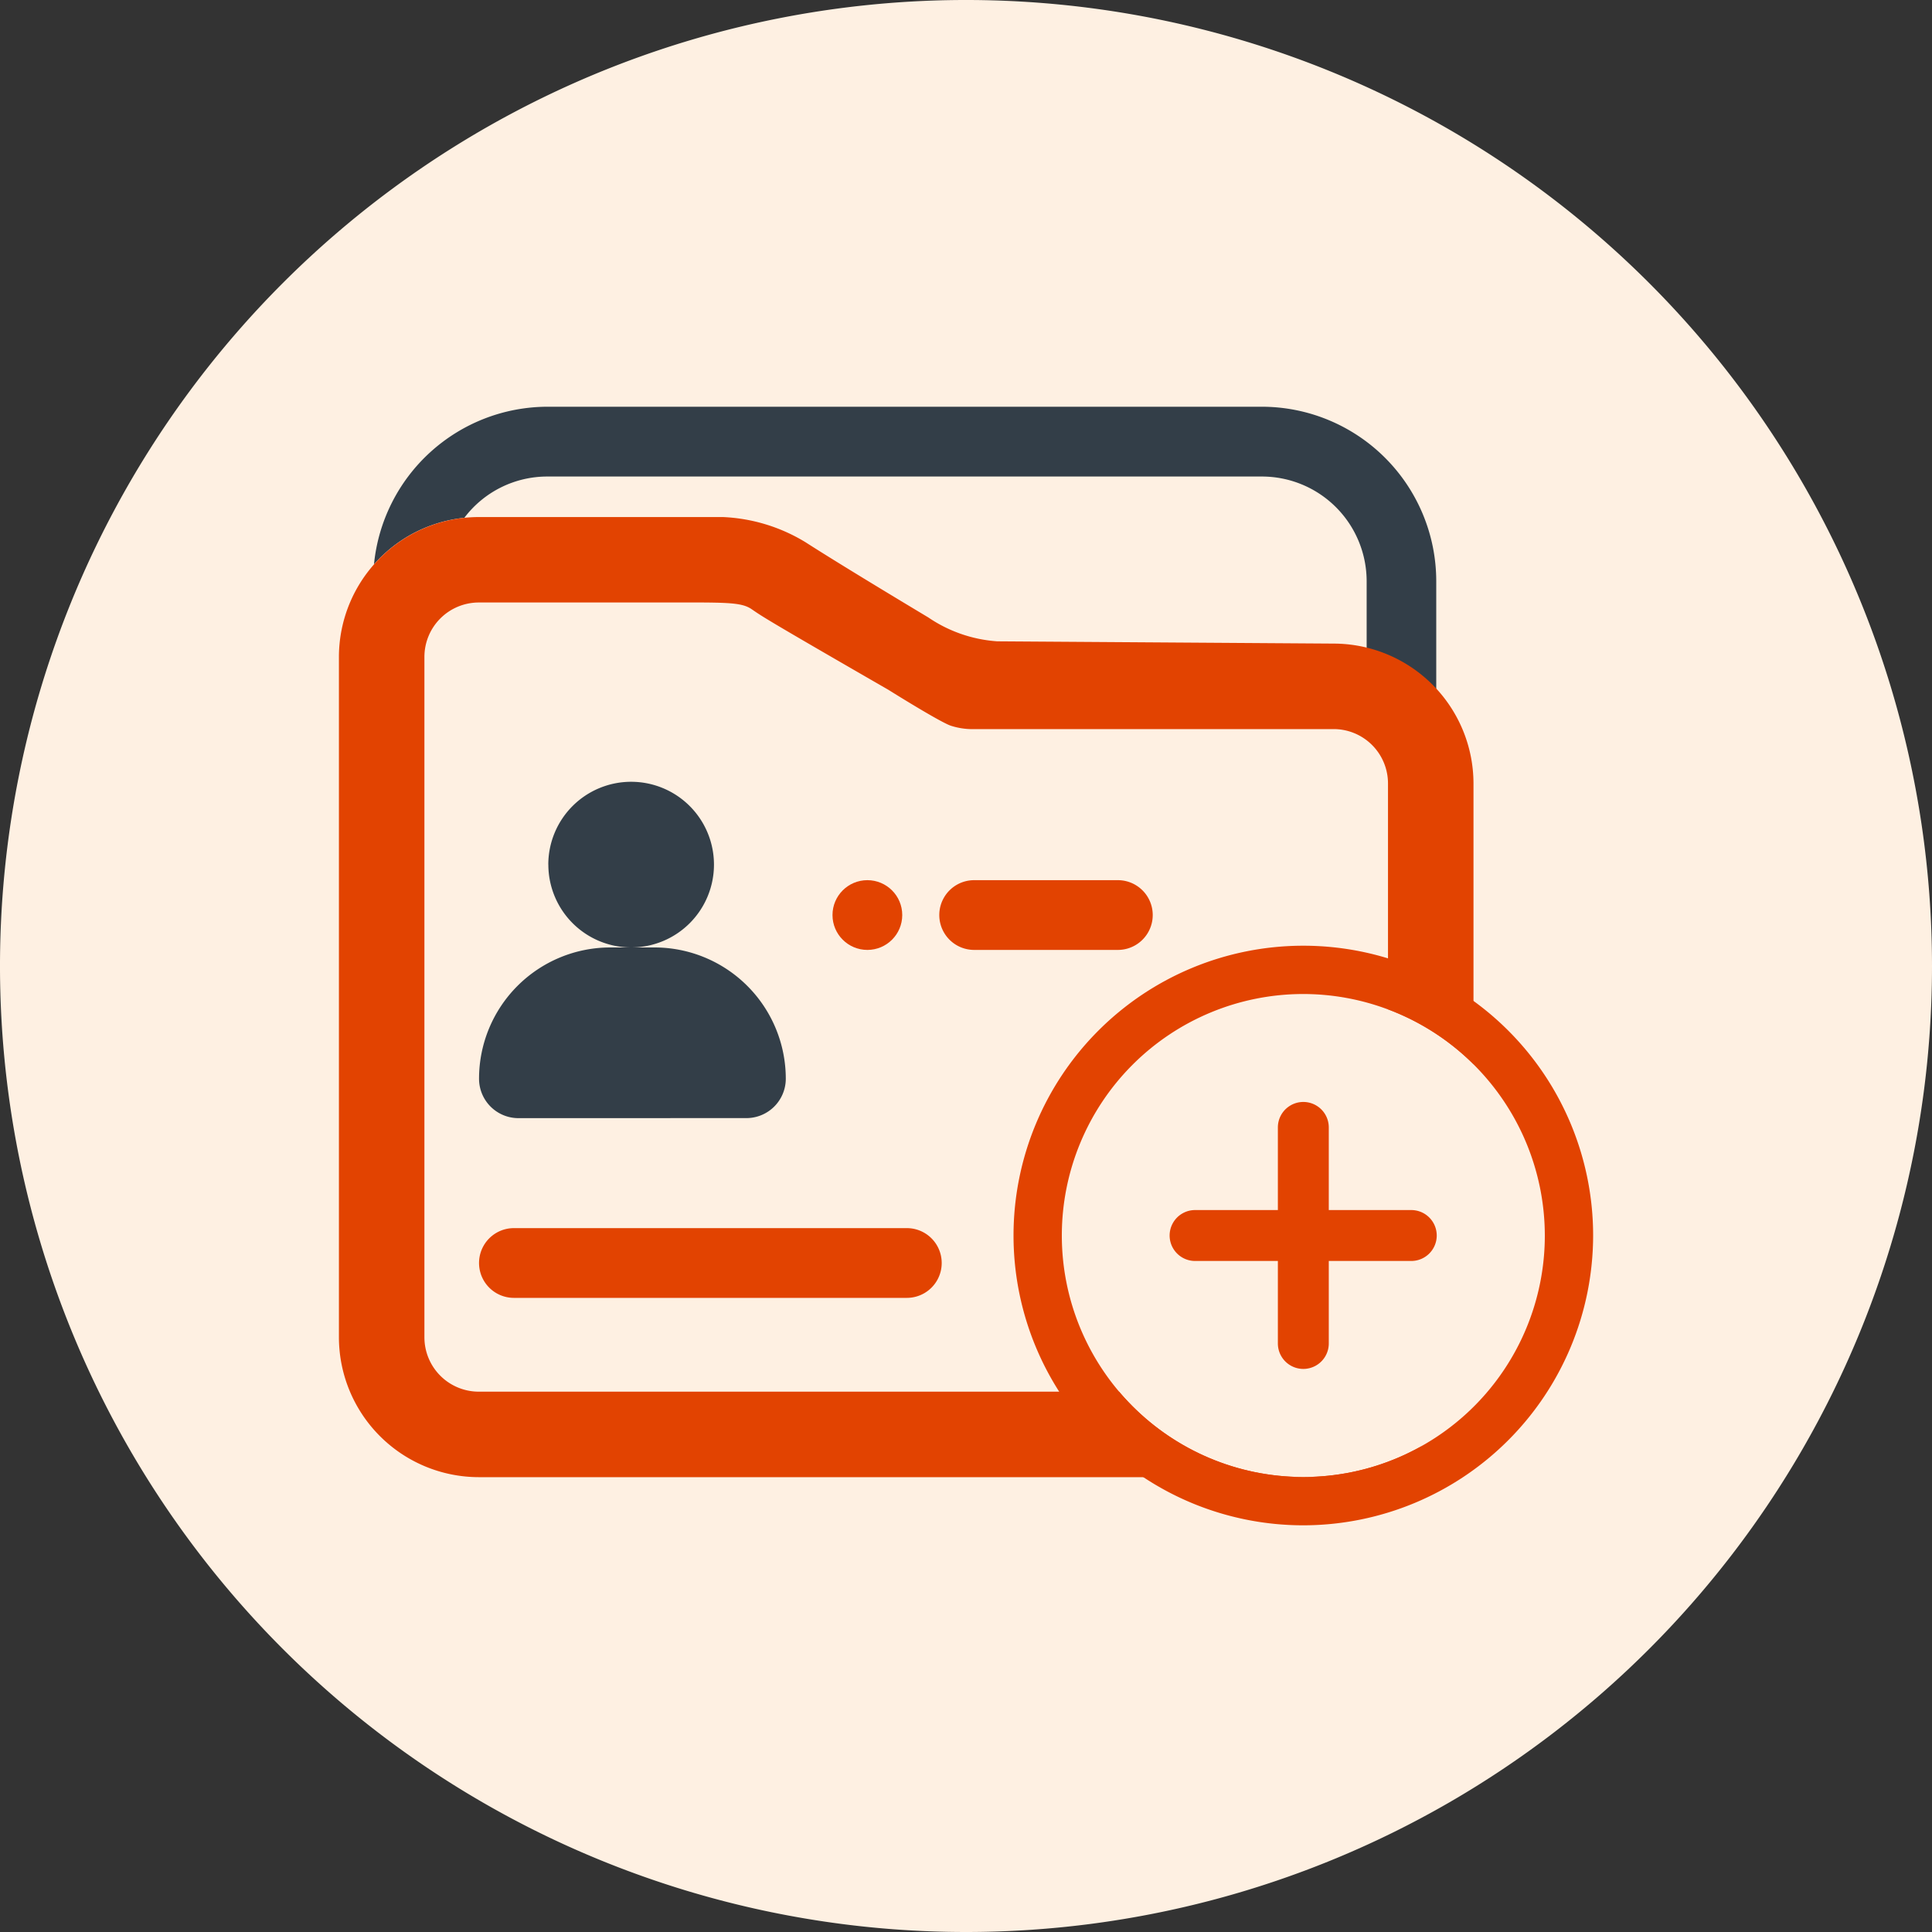 <svg xmlns="http://www.w3.org/2000/svg" width="40" height="40" viewBox="0 0 40 40">
  <rect x="0" y="0" width="40" height="40" fill="#333333" stroke="none"/>
  <g id="Additional_account" data-name="Additional account" transform="translate(-2067 -494)">
    <path id="Path_49" data-name="Path 49" d="M20,0A20,20,0,1,1,0,20,20,20,0,0,1,20,0Z" transform="translate(2107 534) rotate(180)" fill="#fef0e2"/>
    <g id="add_acc" data-name="add acc" transform="translate(3170.984 -1222.42)">
      <g id="Group_110" data-name="Group 110" transform="translate(-1264.704 1215.931)">
        <path id="Subtraction_1" data-name="Subtraction 1" d="M22.011,7.319l0,0a2.888,2.888,0,0,0-1.442-.848V4.095A2.169,2.169,0,0,0,18.4,1.929H3.611a2.152,2.152,0,0,0-1.723.854,2.885,2.885,0,0,0-1.871.964A3.616,3.616,0,0,1,3.611.484H18.4a3.614,3.614,0,0,1,3.61,3.611V7.319Z" transform="translate(168.446 508.426)" fill="#333e48"/>
        <g id="_2991195" data-name="2991195" transform="translate(170.638 516.279)">
          <path id="Path_168" data-name="Path 168" d="M187.857,362h-8.135a.722.722,0,1,0,0,1.444h8.135a.722.722,0,1,0,0-1.444Z" transform="translate(-179 -352.363)" fill="#e24301"/>
          <path id="Union_1" data-name="Union 1" d="M.815,10.082A.816.816,0,0,1,0,9.266,2.718,2.718,0,0,1,2.718,6.548h.914A2.719,2.719,0,0,1,6.351,9.266a.816.816,0,0,1-.816.815Zm.619-5.25A1.715,1.715,0,1,1,3.15,6.548,1.716,1.716,0,0,1,1.435,4.832Z" transform="translate(0 -2.722)" fill="#333e48"/>
          <path id="Path_172" data-name="Path 172" d="M184.02,362h-2.975a.722.722,0,1,0,0,1.444h2.975a.722.722,0,1,0,0-1.444Z" transform="translate(-170.794 -359.567)" fill="#e24301"/>
          <circle id="Ellipse_23" data-name="Ellipse 23" cx="0.722" cy="0.722" r="0.722" transform="translate(7.318 2.433)" fill="#e24301"/>
        </g>
        <g id="_992667" data-name="992667" transform="translate(167.737 511.194)">
          <g id="Group_109" data-name="Group 109" transform="translate(0 0)">
            <path id="Path_169" data-name="Path 169" d="M20.6,41.976l-6.97-.047a2.883,2.883,0,0,1-1.428-.495s-1.737-1.039-2.539-1.555a3.578,3.578,0,0,0-1.711-.523H2.894A2.9,2.9,0,0,0,0,42.25V56.34a2.9,2.9,0,0,0,2.894,2.894H20.609a2.9,2.9,0,0,0,2.881-2.9V44.87A2.9,2.9,0,0,0,20.6,41.976ZM21.72,56.335A1.125,1.125,0,0,1,20.6,57.464H2.894A1.126,1.126,0,0,1,1.77,56.34V42.25a1.127,1.127,0,0,1,1.124-1.125H6.633c1.347,0,1.684-.017,1.911.138s.232.171,2.831,1.669c0,0,1.049.658,1.29.743a1.456,1.456,0,0,0,.5.071H20.6A1.126,1.126,0,0,1,21.72,44.87V56.335Z" transform="translate(0 -39.356)" fill="#e24301"/>
          </g>
        </g>
      </g>
      <g id="Group_111" data-name="Group 111">
        <circle id="Ellipse_26" data-name="Ellipse 26" cx="5" cy="5" r="5" transform="translate(-1082 1737)" fill="#fef0e2"/>
        <path id="Subtraction_2" data-name="Subtraction 2" d="M6,12a6,6,0,1,1,6-6A6.007,6.007,0,0,1,6,12ZM6,1a5,5,0,1,0,5,5A5.006,5.006,0,0,0,6,1Z" transform="translate(-1083 1736)" fill="#e24301"/>
        <path id="Path_173" data-name="Path 173" d="M182,362h-4.476a.527.527,0,1,0,0,1.054H182A.527.527,0,1,0,182,362Z" transform="translate(-1256.765 1379.473)" fill="#e24301"/>
        <path id="Path_174" data-name="Path 174" d="M5,0H.527a.527.527,0,1,0,0,1.054H5A.527.527,0,1,0,5,0Z" transform="translate(-1076.473 1739.235) rotate(90)" fill="#e24301"/>
      </g>
    </g>
  </g>
</svg>
